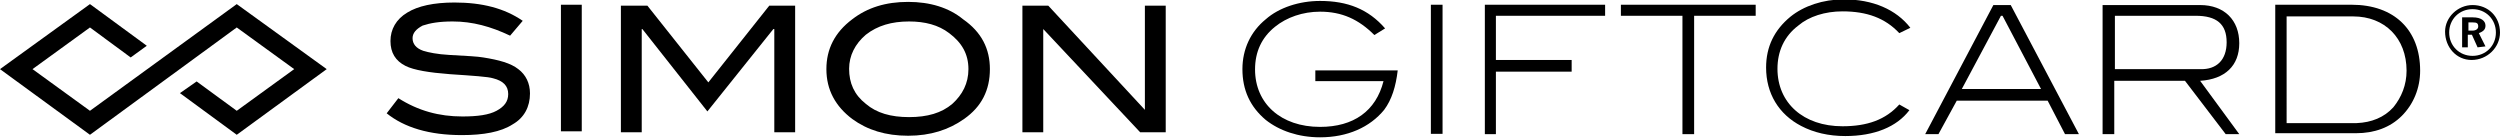 <svg viewBox="0 0 792 43.6">
<style type="text/css">
	.st0{fill:#FFFFFF;}
</style>
<g>
	<path class="st0" d="M161.6,11.3c-6.1-2.9-11.9-4.5-18.2-4.5c-4.2,0-7.1,0.5-9.5,1.3c-2.1,1.1-3.2,2.4-3.2,4c0,1.8,1.1,3.2,3.4,4
		c1.6,0.5,4.5,1.1,8.2,1.3c5.5,0.3,9.2,0.5,10.8,0.8c5,0.8,8.7,1.8,11.1,3.7c2.4,1.8,3.7,4.5,3.7,7.7c0,4.2-1.8,7.7-5.5,9.8
		c-3.7,2.4-9.2,3.4-16.1,3.4c-10.3,0-18.2-2.4-23.8-6.9l3.7-4.8c6.3,4,12.9,5.8,20.3,5.8c4.8,0,8.4-0.5,10.8-1.8s3.7-2.9,3.7-5.3
		c0-2.6-1.6-4.2-4.8-5c-1.6-0.5-6.3-0.8-13.7-1.3c-6.6-0.5-11.4-1.3-14-2.6c-3.2-1.6-4.8-4.2-4.8-7.9s1.8-6.9,5.3-9
		c3.4-2.1,8.4-3.2,15-3.2c8.7,0,15.8,1.8,21.6,5.8L161.6,11.3z"/>
	<rect x="177.7" y="1.5" class="st0" width="6.6" height="40.1"/>
	<polygon class="st0" points="251.9,41.9 245.3,41.9 245.3,9.2 245,9.2 224.1,35.3 203.5,9.2 203.3,9.2 203.3,41.9 196.7,41.9 
		196.7,1.8 205.1,1.8 224.4,26.1 243.7,1.8 251.9,1.8 	"/>
	<path class="st0" d="M313.6,21.9c0,6.6-2.6,11.9-8.2,15.8c-4.8,3.4-10.6,5.3-17.7,5.3c-7.1,0-12.9-1.8-17.7-5.3
		c-5.3-4-8.2-9.2-8.2-15.8c0-6.3,2.6-11.6,8.2-15.8c4.8-3.7,10.6-5.5,17.7-5.5c6.9,0,12.9,1.8,17.4,5.5
		C311,10.2,313.6,15.5,313.6,21.9 M306.8,21.9c0-4.8-2.1-8.4-6.1-11.4c-3.4-2.6-7.7-3.7-12.7-3.7c-5.5,0-10,1.3-13.7,4.2
		c-3.4,2.9-5.3,6.6-5.3,10.8c0,4.5,1.6,8.2,5.3,11.1c3.4,2.9,7.9,4.2,13.7,4.2s10.3-1.3,13.7-4.2C304.9,30,306.8,26.4,306.8,21.9"/>
	<polygon class="st0" points="362.7,1.8 362.7,34.8 332.1,1.8 323.9,1.8 323.9,41.9 330.5,41.9 330.5,9.2 361.2,41.9 369.3,41.9 
		369.3,1.8 	"/>
	<polygon class="st0" points="75,1.3 28.5,35.1 10.3,21.9 28.5,8.7 41.4,18.2 46.5,14.5 28.5,1.3 0,21.9 28.5,42.7 75,8.7 
		93.2,21.9 75,35.1 62.3,25.8 57,29.5 75,42.7 103.5,21.9 	"/>
	<path class="st0" d="M438.5,34.8c-4.5,5.5-11.6,8.7-20.3,8.7c-6.9,0-12.9-2.1-17.2-5.5c-5-4.2-7.4-9.5-7.4-16.1
		c0-6.3,2.6-11.9,7.4-15.8c4.2-3.7,10.6-5.8,17.2-5.8c8.7,0,15.3,2.6,20.6,8.7l-3.4,2.1c-5-5-10.3-7.4-17.2-7.4
		c-5.5,0-10.6,1.8-14.3,4.8c-4.2,3.4-6.3,7.9-6.3,13.5c0,10.8,8.2,18.2,20.6,18.2c10.6,0,17.7-5,20.1-14.5h-21.6v-3.4h26.1
		C442.2,27.4,440.9,31.6,438.5,34.8"/>
	<rect x="453.3" y="1.5" class="st0" width="3.7" height="40.9"/>
	<polygon class="st0" points="473.9,5 473.9,19 497.9,19 497.9,22.7 473.9,22.7 473.9,42.5 470.4,42.5 470.4,1.5 508.5,1.5 508.5,5 
			"/>
	<polygon class="st0" points="536.7,5 536.7,42.5 533,42.5 533,5 513.5,5 513.5,1.5 556.2,1.5 556.2,5 	"/>
	<path class="st0" d="M601.7,10.5c-4.5-4.8-10.3-6.9-18-6.9c-5.5,0-10.6,1.6-14,4.5c-4.5,3.4-6.6,8.2-6.6,13.7
		c0,10.8,8.2,18.2,20.6,18.2c7.9,0,13.7-2.1,18-6.9l3.2,1.8c-4,5.3-11.1,8.2-20.3,8.2c-5.3,0-10-1.1-14-3.2
		c-7.1-3.7-11.1-10.3-11.1-18.5c0-6.6,2.6-11.9,7.7-16.1c4.2-3.4,10.3-5.5,16.9-5.5c9.2,0,16.6,3.2,21.1,9L601.7,10.5z"/>
	<path class="st0" d="M634.4,5h-0.5l-12.4,23.2h25.1L634.4,5z M654.2,42.5l-5.5-10.6h-28.8l-5.8,10.6h-4.2l21.6-40.9h5.5l21.6,40.9
		H654.2z"/>
	<path class="st0" d="M705.4,13.4c0-5.8-3.2-8.4-9.8-8.4H670v16.9h27C702.2,22.1,705.4,19,705.4,13.4 M705.1,42.5l-12.9-16.9h-22.4
		v16.9h-3.7V1.6H697c7.7,0,12.4,4.8,12.4,12.1c0,7.1-4.5,11.4-12.4,11.9l12.4,16.9H705.1z"/>
	<path class="st0" d="M758.2,34c2.6-3.2,4.2-7.1,4.2-11.6c0-10.3-6.9-17.2-16.9-17.2h-21.1V39h22.2C751.3,38.8,755.3,37.2,758.2,34
		 M766.7,22.4c0,5.5-2.1,10.6-5.8,14.3s-8.7,5.5-14.5,5.5h-25.6V1.5H745C758.5,1.5,766.7,9.5,766.7,22.4"/>
	<path class="st0" d="M785.1,8.4c0-1.1-0.5-1.3-1.8-1.3H782v2.6h1.3C784.3,9.7,785.1,9.2,785.1,8.4 M784.9,15l-1.8-4h-1.3v4H780V5.5
		h3.4c2.6,0,4,1.1,4,2.6c0,1.1-0.5,1.8-2.1,2.4l2.1,4.2L784.9,15L784.9,15z M783.3,2.9c-4.2,0-7.4,3.2-7.4,7.4s3.2,7.4,7.4,7.4
		s7.4-3.2,7.4-7.4S787.5,2.9,783.3,2.9 M783,19c-4.8,0-8.4-4-8.4-9c0-4.5,4-8.4,8.7-8.4c5,0,8.7,3.7,8.7,8.7C792,15,788,19,783,19"
		/>
</g>
</svg>
